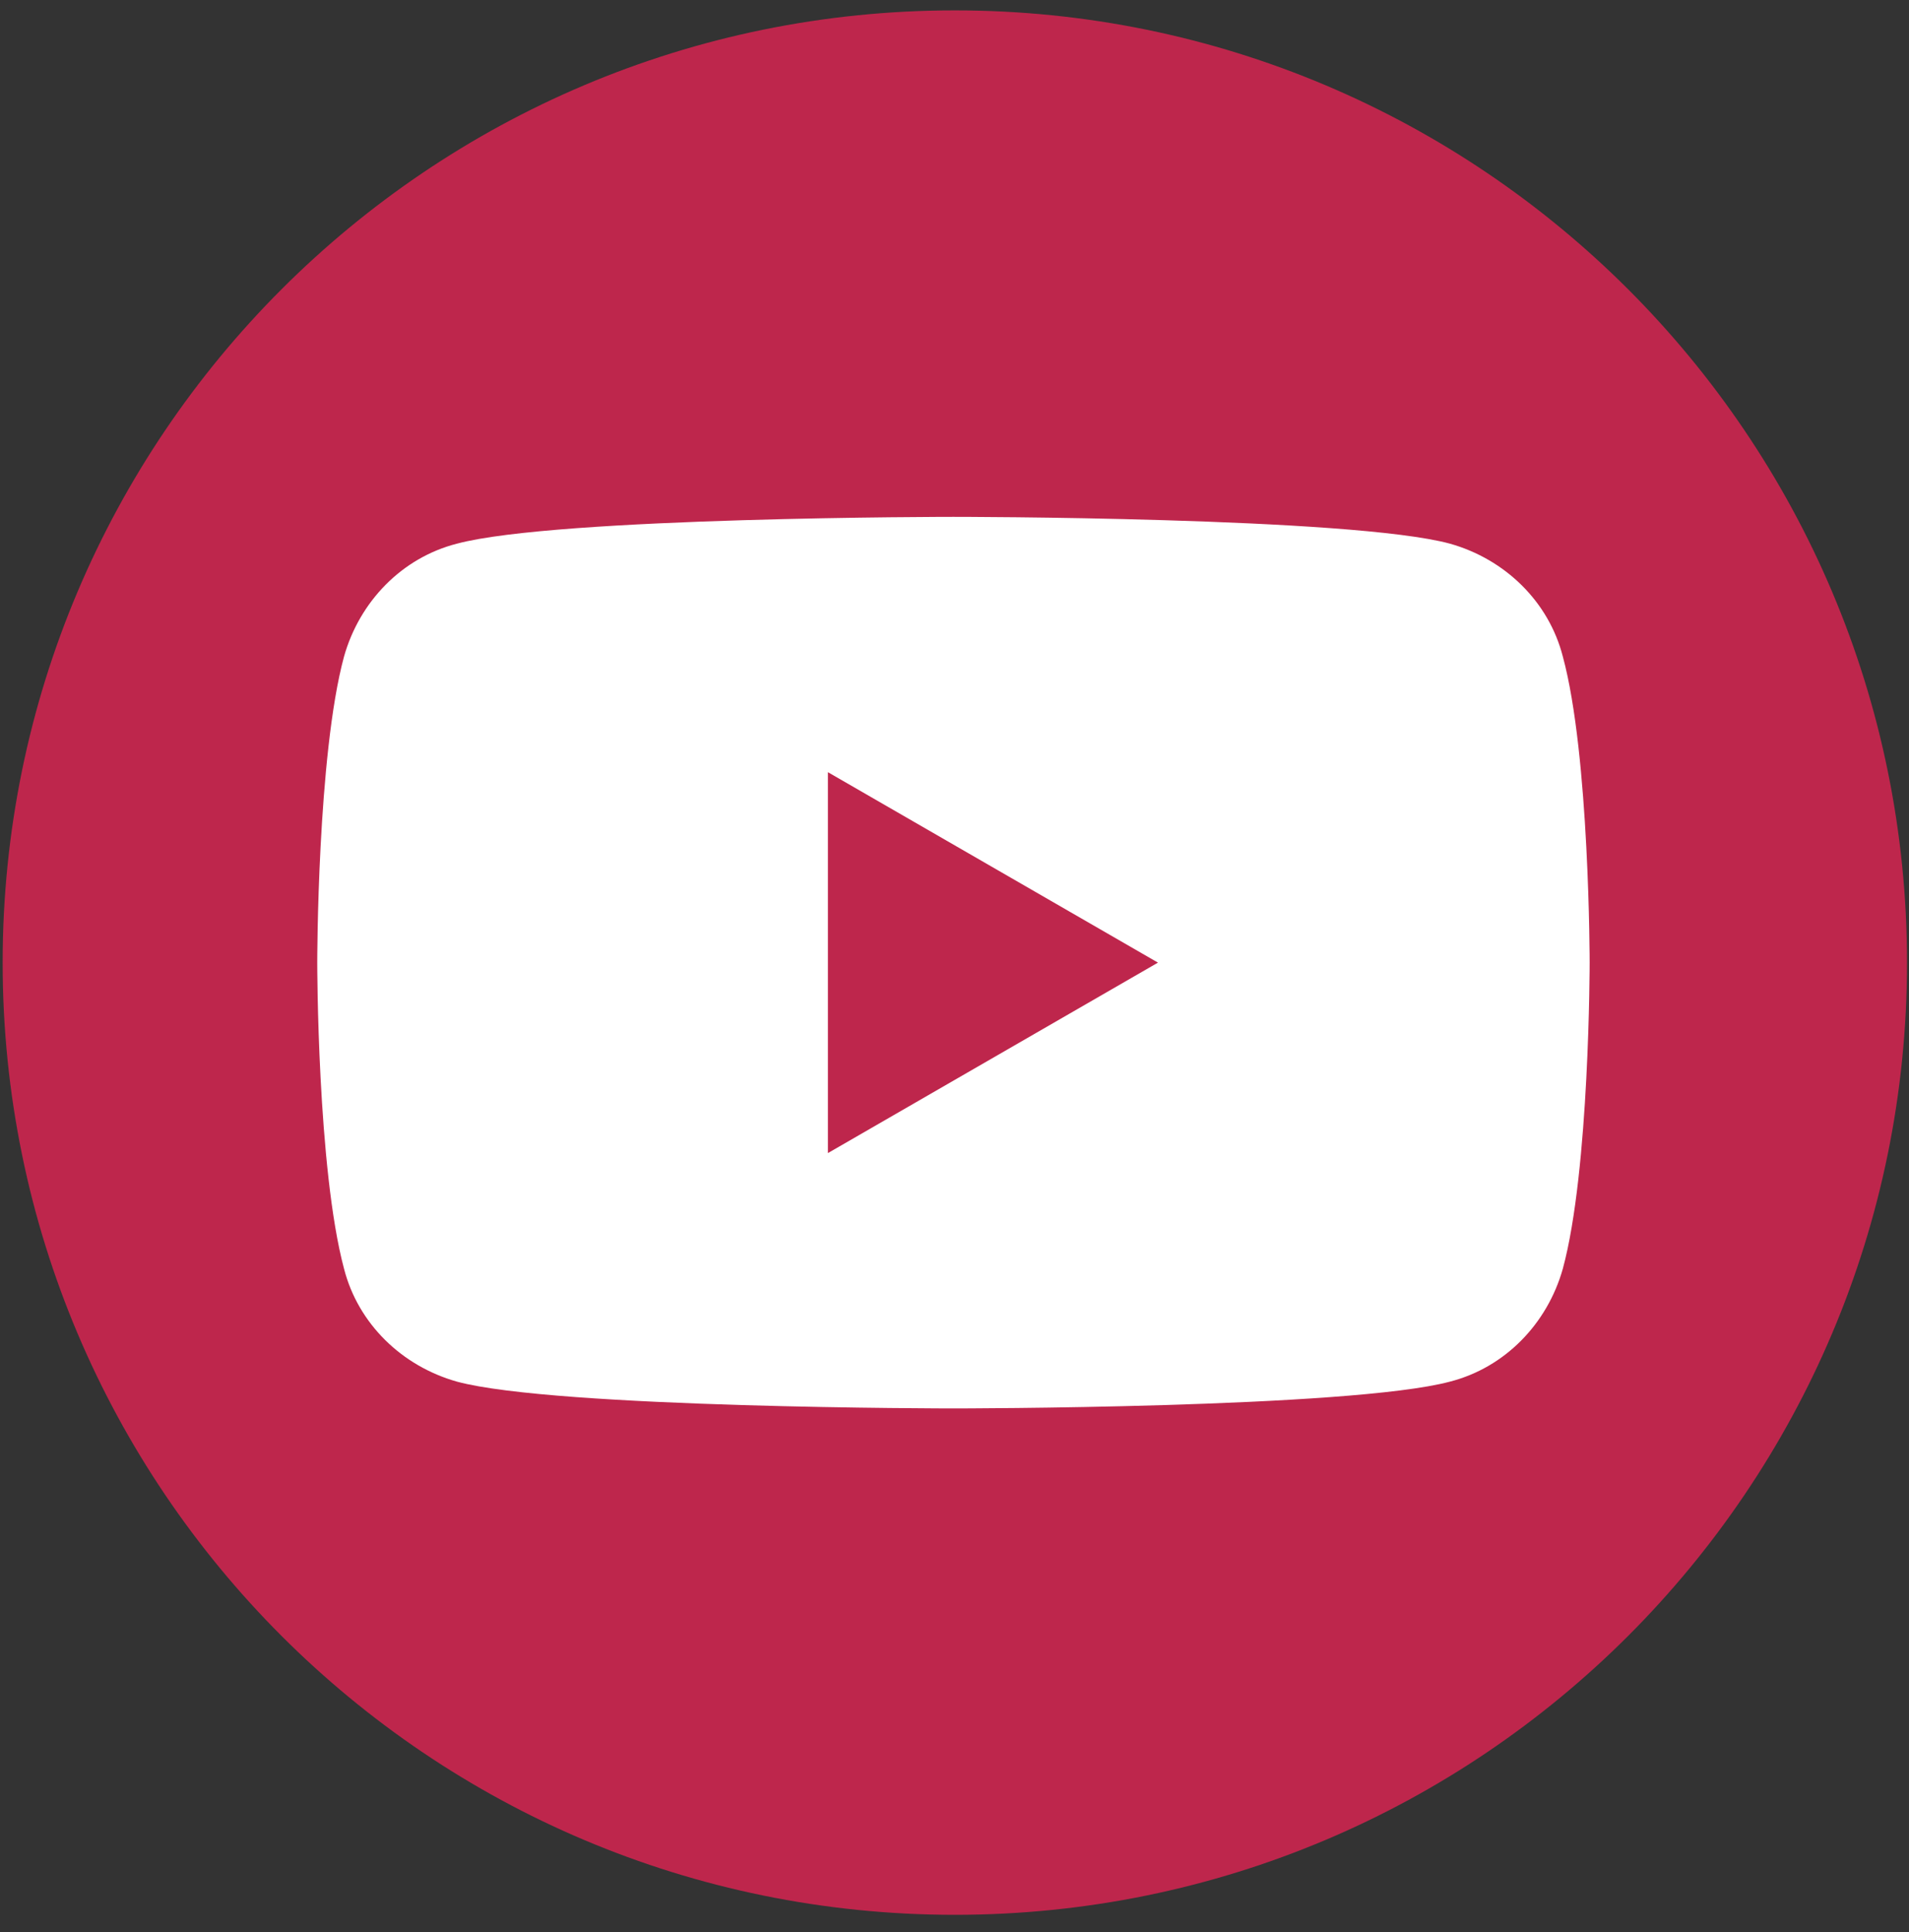 <svg viewBox="0 0 82 83" fill="none" xmlns="http://www.w3.org/2000/svg">
<rect x="0" y="0" width="82" height="83" fill="#333333" stroke="none"/>
<path d="M41.014 82.246C63.603 82.246 81.915 63.935 81.915 41.346C81.915 18.758 63.603 0.446 41.014 0.446C18.426 0.446 0.114 18.758 0.114 41.346C0.114 63.935 18.426 82.246 41.014 82.246Z" fill="#BE264C"/>
<path d="M67.13 28.199C66.524 25.836 64.646 24.018 62.283 23.352C58.041 22.2 40.954 22.2 40.954 22.2C40.954 22.2 23.928 22.2 19.626 23.352C17.262 23.957 15.445 25.836 14.778 28.199C13.627 32.44 13.627 41.347 13.627 41.347C13.627 41.347 13.627 50.194 14.778 54.496C15.384 56.859 17.262 58.677 19.626 59.344C23.867 60.495 40.954 60.495 40.954 60.495C40.954 60.495 57.981 60.495 62.283 59.344C64.646 58.738 66.464 56.859 67.13 54.496C68.282 50.255 68.282 41.347 68.282 41.347C68.282 41.347 68.282 32.44 67.13 28.199ZM35.562 49.528V33.167L49.74 41.347L35.562 49.528Z" fill="white"/>
</svg>
